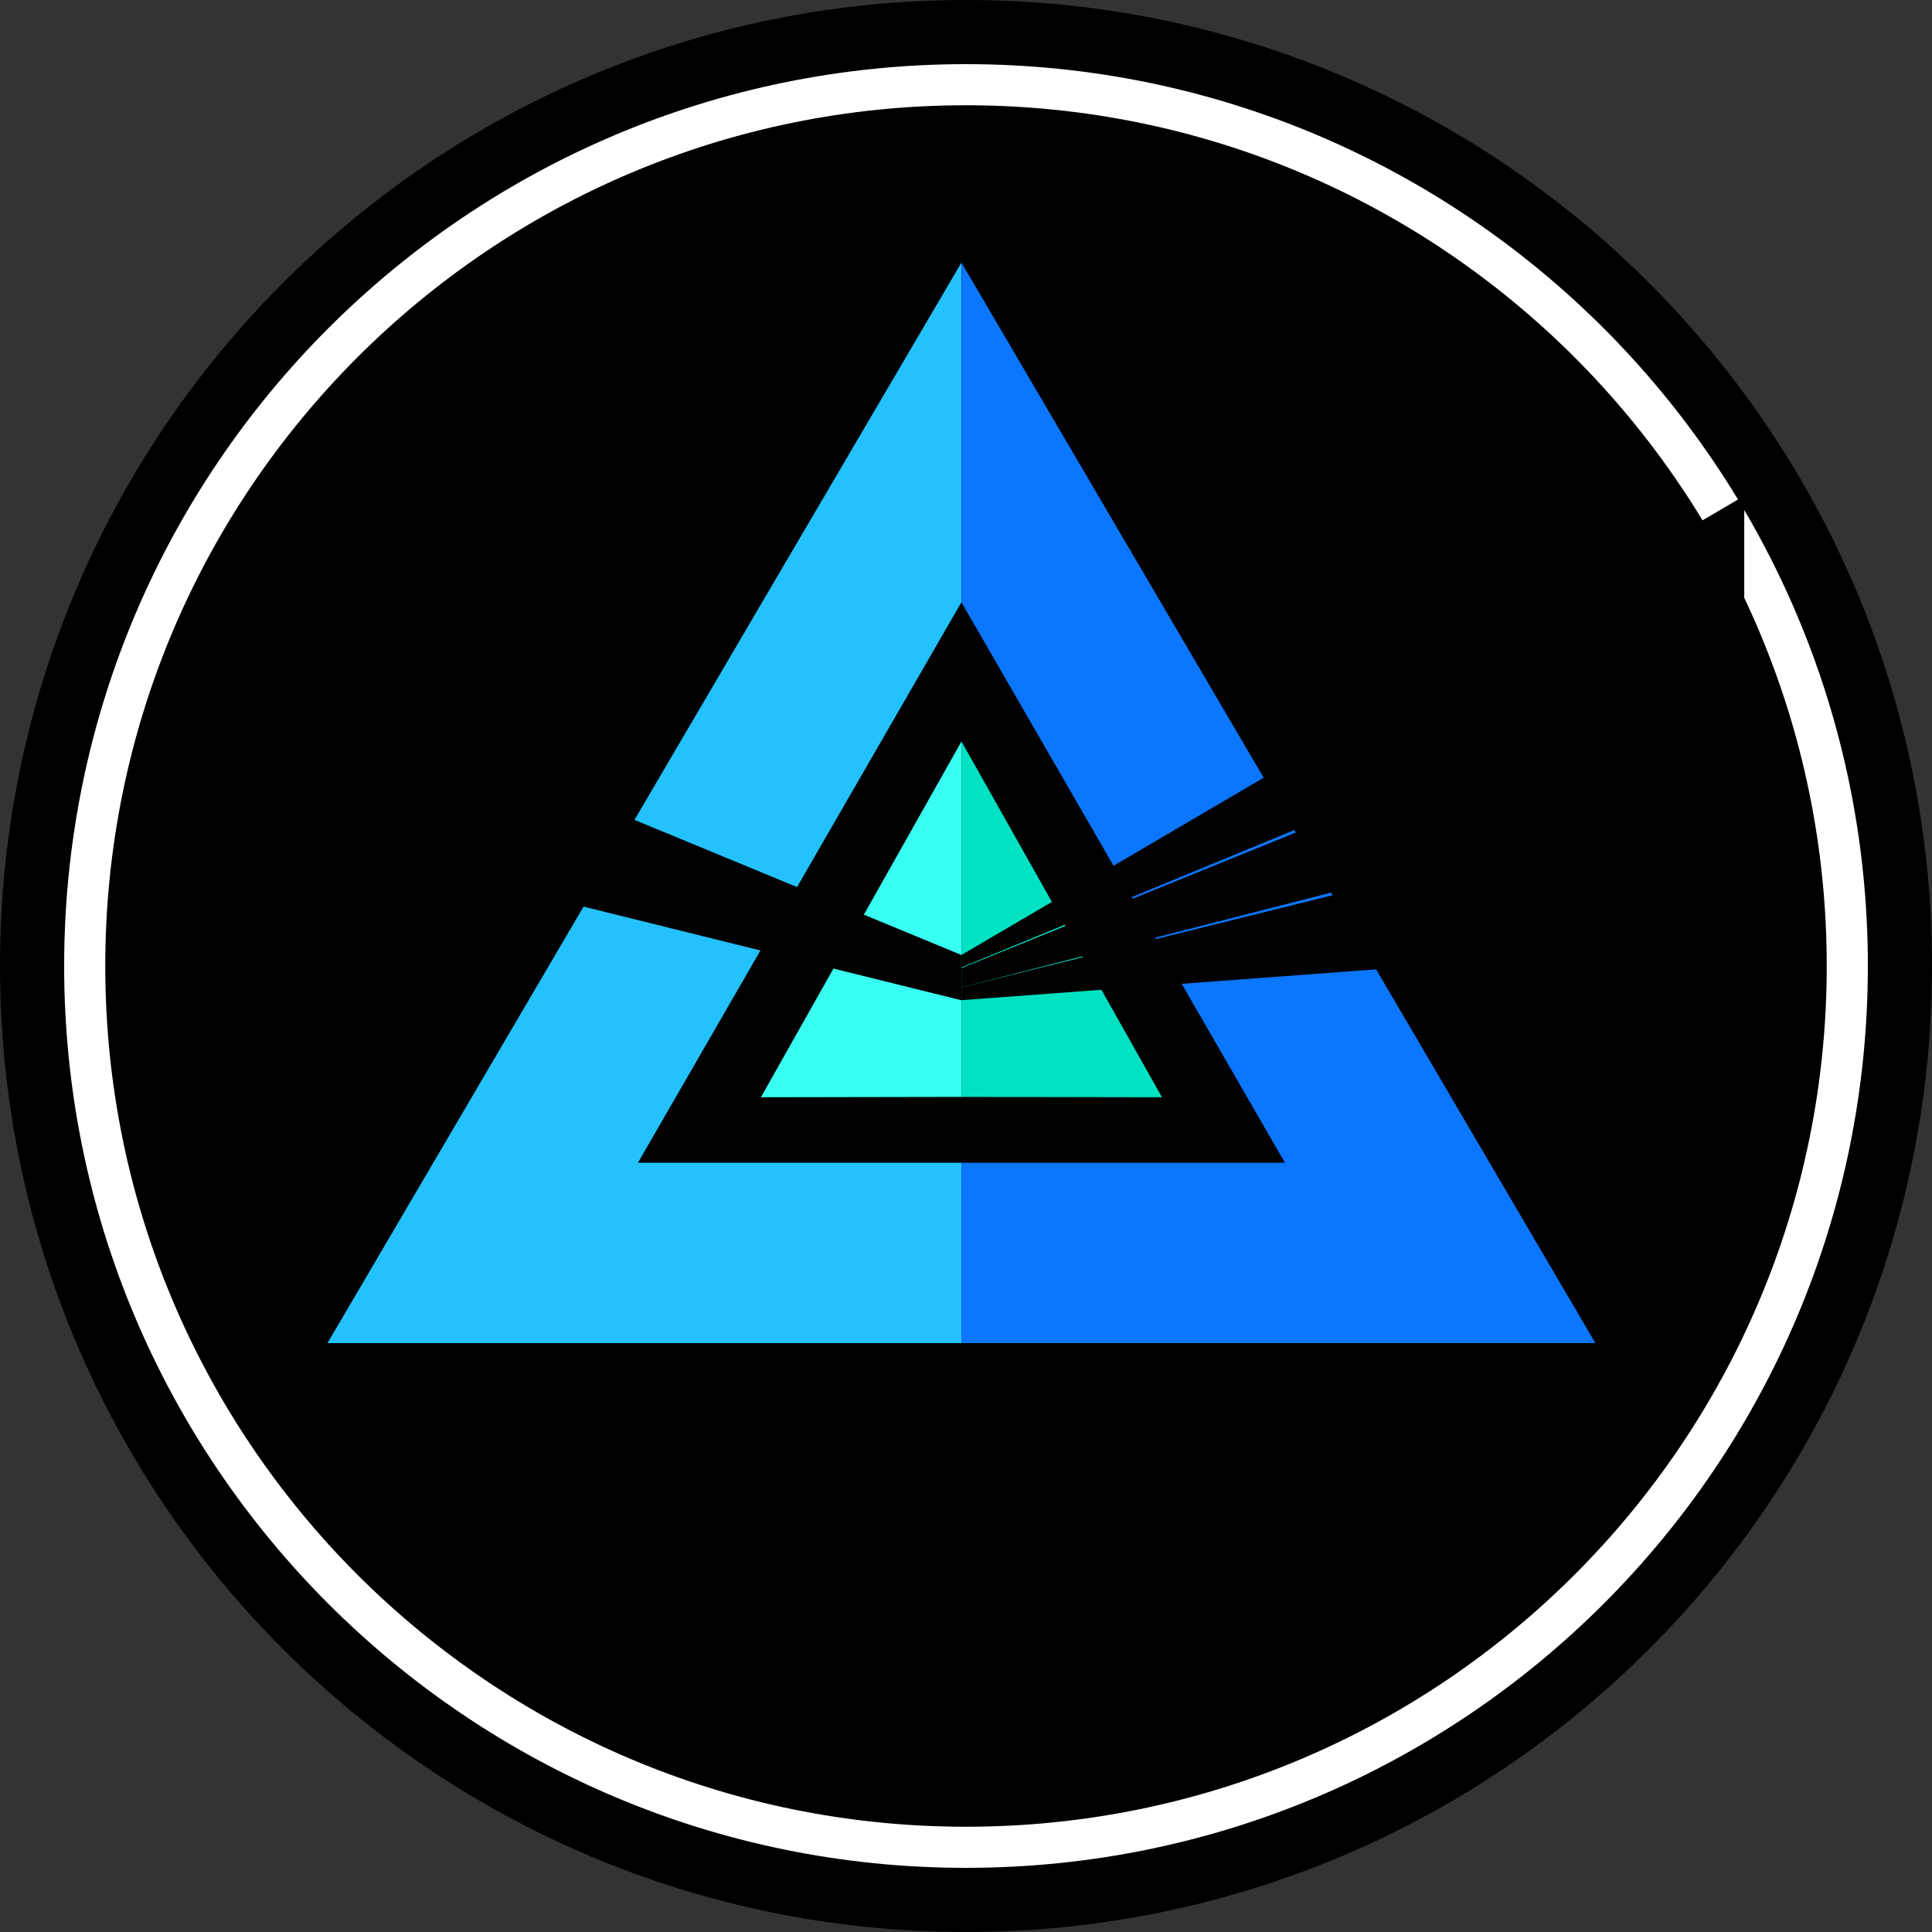 <!-- Generated by IcoMoon.io -->
<svg version="1.1" xmlns="http://www.w3.org/2000/svg" width="32" height="32" viewBox="0 0 32 32">
<rect x="0" y="0" width="32" height="32" fill="#333333" stroke="none"/>
<title>beam</title>
<path fill="#000" d="M32 16c0 8.837-7.163 16-16 16s-16-7.163-16-16c0-8.837 7.163-16 16-16s16 7.163 16 16z"></path>
<path fill="#000" stroke="#fff" stroke-linejoin="miter" stroke-linecap="butt" stroke-miterlimit="4" stroke-width="0.681" d="M30.597 16c0 8.062-6.535 14.597-14.597 14.597s-14.597-6.535-14.597-14.597c0-8.062 6.535-14.597 14.597-14.597s14.597 6.535 14.597 14.597z"></path>
<path fill="#0b76ff" d="M15.925 19.259h5.358l-5.357-9.281v-5.626l10.499 17.894h-10.5z"></path>
<path fill="#24c1ff" d="M15.924 19.259l0.001 2.987h-10.501l10.499-17.894 0.001 5.626-0.001-0.001-5.357 9.282z"></path>
<path fill="#39fff2" d="M15.925 12.281v5.887l-3.322 0.006z"></path>
<path fill="#00e2c2" d="M15.925 12.281l3.321 5.893-3.321-0.006z"></path>
<path fill="#000" d="M2.959 10.46l12.966 5.358v0.75l-12.966-3.214z"></path>
<path fill="#000" d="M28.89 8.213l-12.965 7.604v0.206l12.965-5.349z"></path>
<path fill="#000" d="M28.88 15.603l-12.955 0.963v-0.213l12.955-3.215z"></path>
<path fill="#000" d="M28.89 10.777l-12.965 5.258v0.318l12.965-3.322z"></path>
</svg>
